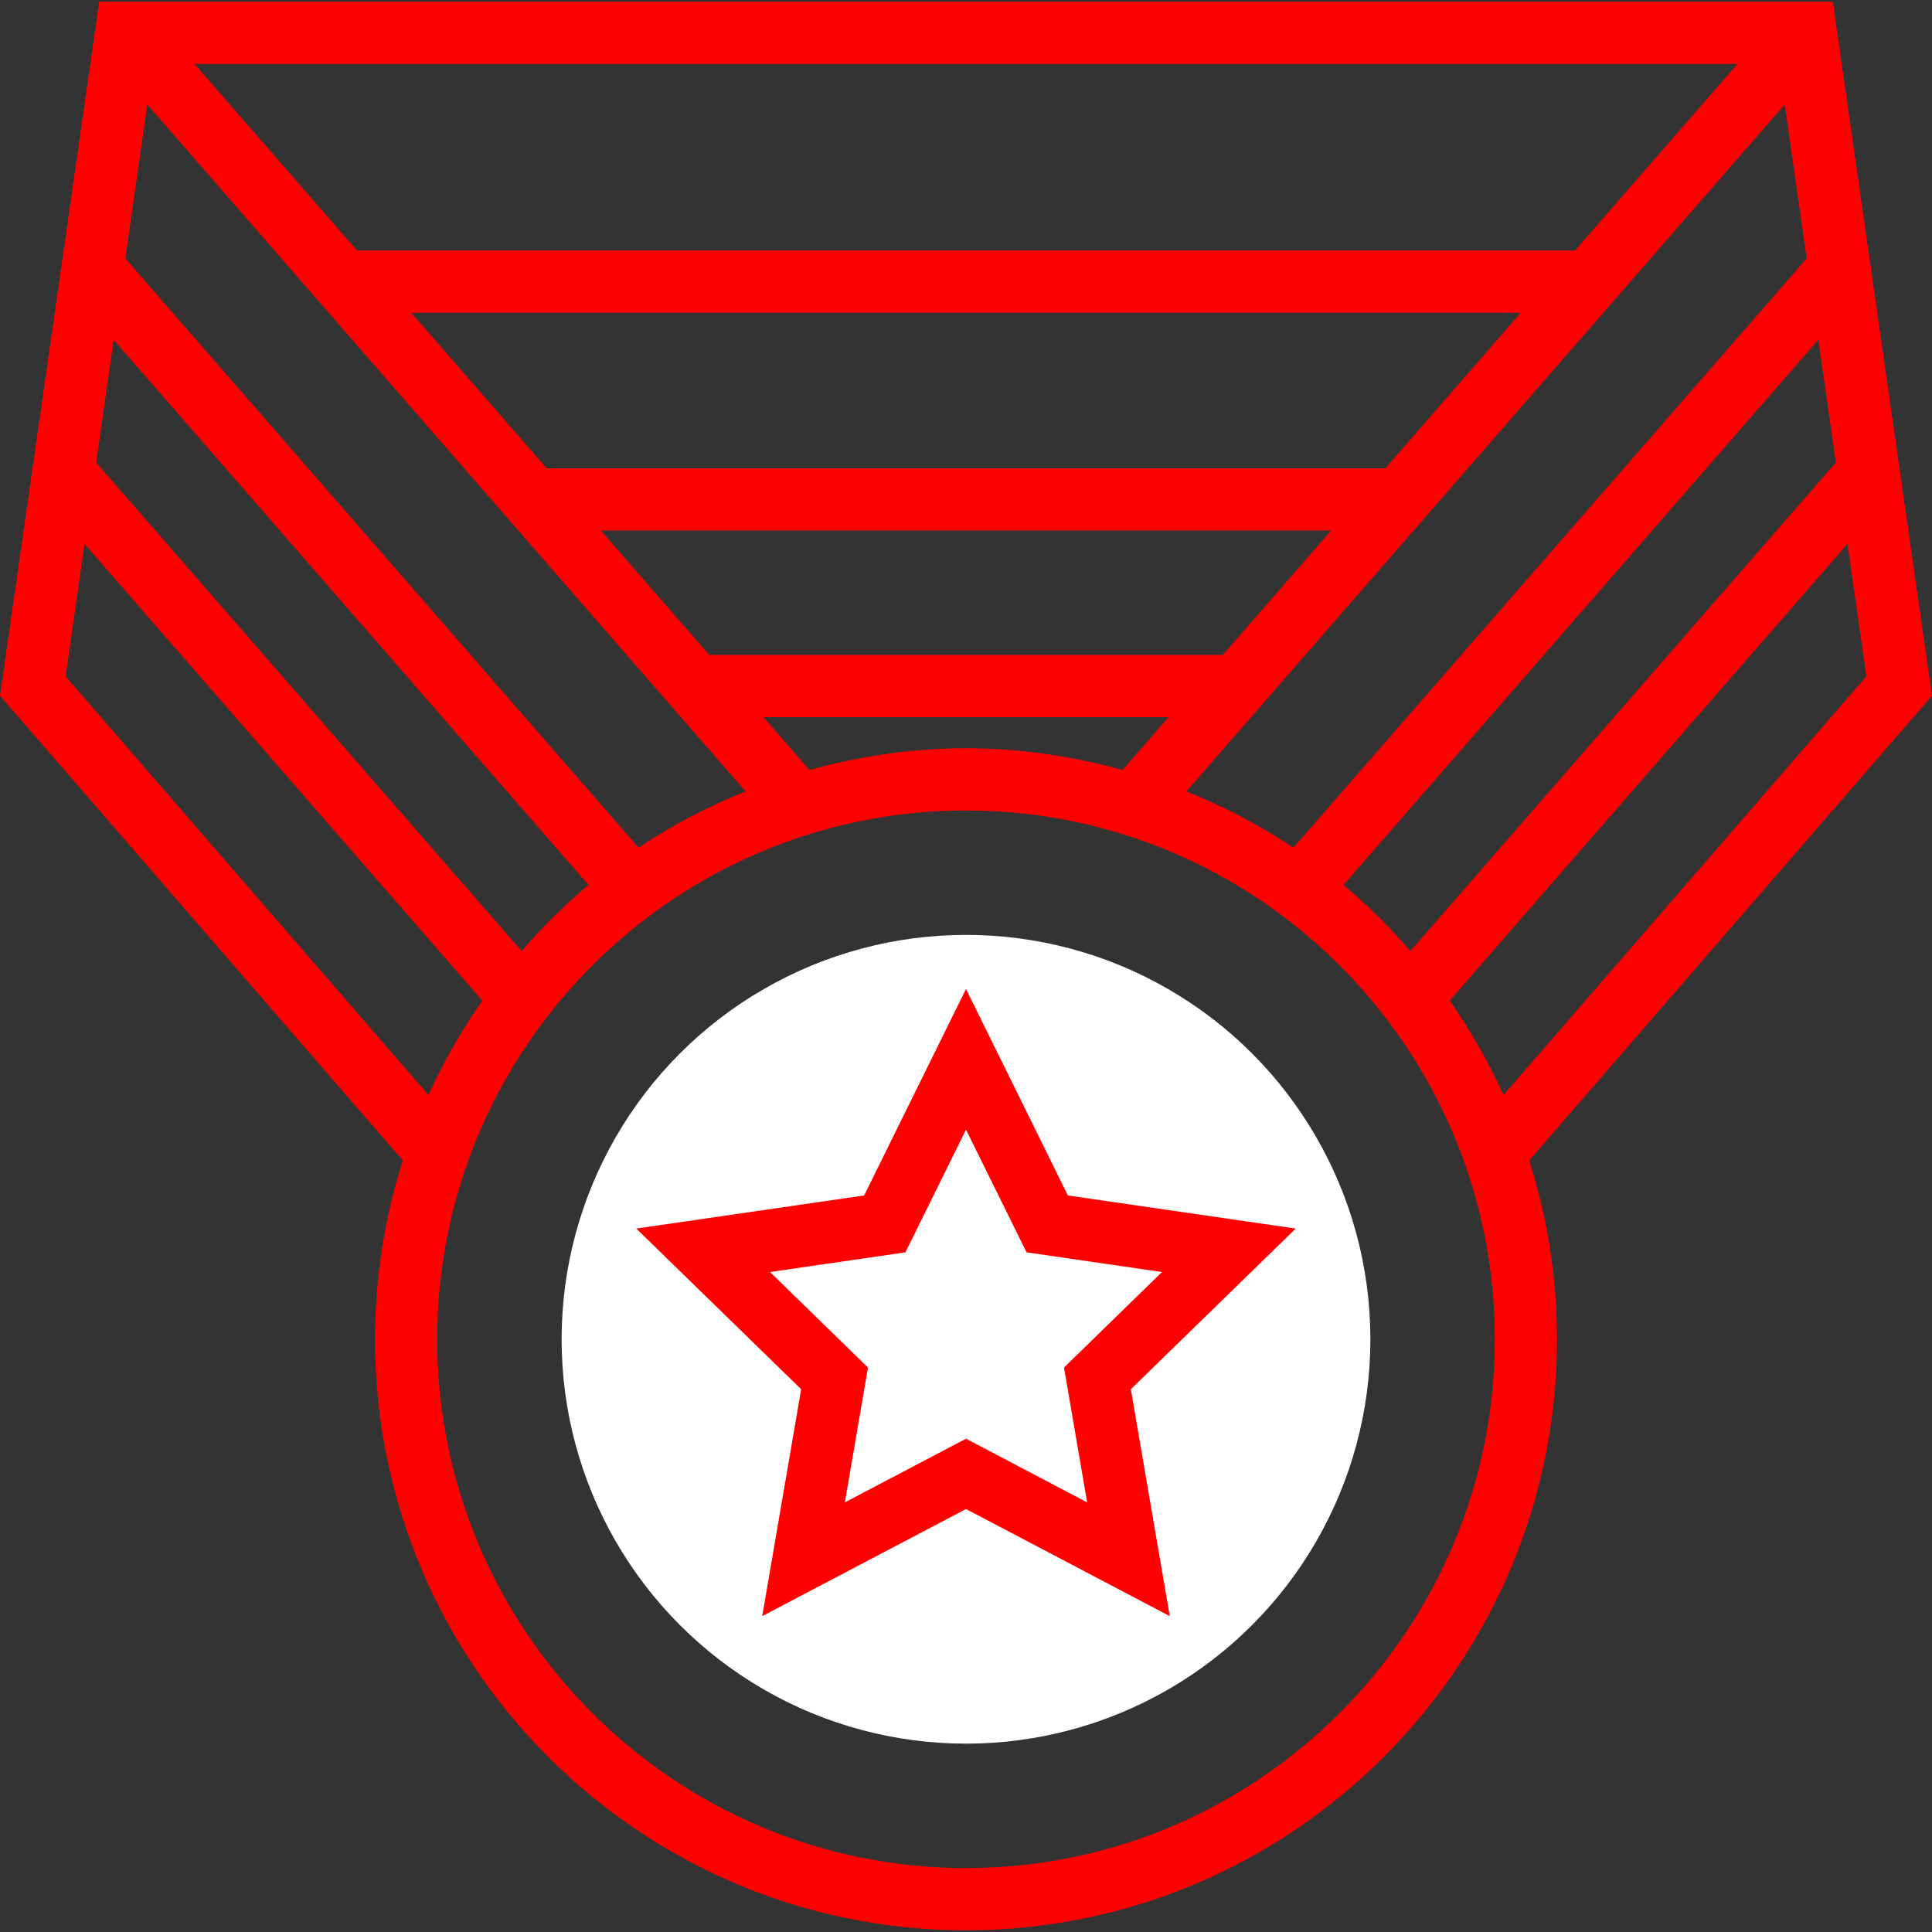 <?xml version="1.0"?>
<svg xmlns="http://www.w3.org/2000/svg" xmlns:xlink="http://www.w3.org/1999/xlink" version="1.1" id="Layer_1" x="0px" y="0px" viewBox="0 0 496.88 496.88" style="enable-background:new 0 0 496.88 496.88;" xml:space="preserve" width="512px" height="512px" class=""><rect x="0" y="0" width="496.88" height="496.88" fill="#333333" stroke="none"/><g><circle style="fill:#FFFFFF" cx="248.44" cy="344.44" r="104" data-original="#F9BA48" class="active-path" data-old_color="#F9BA48"/><g>
	<path style="fill:#FF0000" d="M496.88,178.928L471.376,0.44H25.504L0,178.928l103.592,119.528   c-4.616,14.512-7.152,29.952-7.152,45.984c0,83.816,68.184,152,152,152s152-68.184,152-152c0-16.032-2.536-31.472-7.152-45.992   L496.88,178.928z M386.688,281.624c-3.896-8.536-8.512-16.664-13.856-24.272l102.304-117.464L480,173.952L386.688,281.624z    M134.136,244.576L24.736,118.96l4.504-31.568L151.36,227.6C145.152,232.768,139.448,238.496,134.136,244.576z M164.224,218.008   L32.232,66.464l5.656-39.584l153.848,176.648C182.04,207.44,172.808,212.264,164.224,218.008z M314.48,168.44H182.4l-27.872-32   h187.816L314.48,168.44z M356.28,120.44H140.6l-34.84-40h285.36L356.28,120.44z M405.056,64.44H91.824l-41.808-48h396.84   L405.056,64.44z M208.168,198.024l-11.832-13.584h104.2l-11.832,13.584c-12.848-3.536-26.304-5.584-40.264-5.584   S221.024,194.488,208.168,198.024z M458.992,26.88l5.656,39.584L332.656,218.008c-8.592-5.744-17.816-10.568-27.52-14.48   L458.992,26.88z M467.64,87.392l4.512,31.56L362.744,244.576c-5.312-6.08-11.016-11.808-17.224-16.968L467.64,87.392z    M16.88,173.952l4.864-34.064l102.304,117.464c-5.344,7.608-9.96,15.728-13.856,24.272L16.88,173.952z M248.44,480.44   c-74.992,0-136-61.008-136-136s61.008-136,136-136s136,61.008,136,136S323.432,480.44,248.44,480.44z" data-original="#333333" class="" data-old_color="#333333"/>
	<path style="fill:#FF0000" d="M274.64,307.456l-26.2-53.096l-26.2,53.096l-58.6,8.512l42.408,41.32l-10.016,58.352l52.408-27.544   l52.408,27.544l-10.016-58.352l42.408-41.32L274.64,307.456z M279.6,386.392l-31.16-16.376l-31.16,16.376l5.952-34.68l-25.2-24.568   l34.832-5.064l15.576-31.56l15.576,31.56l34.832,5.064l-25.2,24.568L279.6,386.392z" data-original="#333333" class="" data-old_color="#333333"/>
</g></g> </svg>
